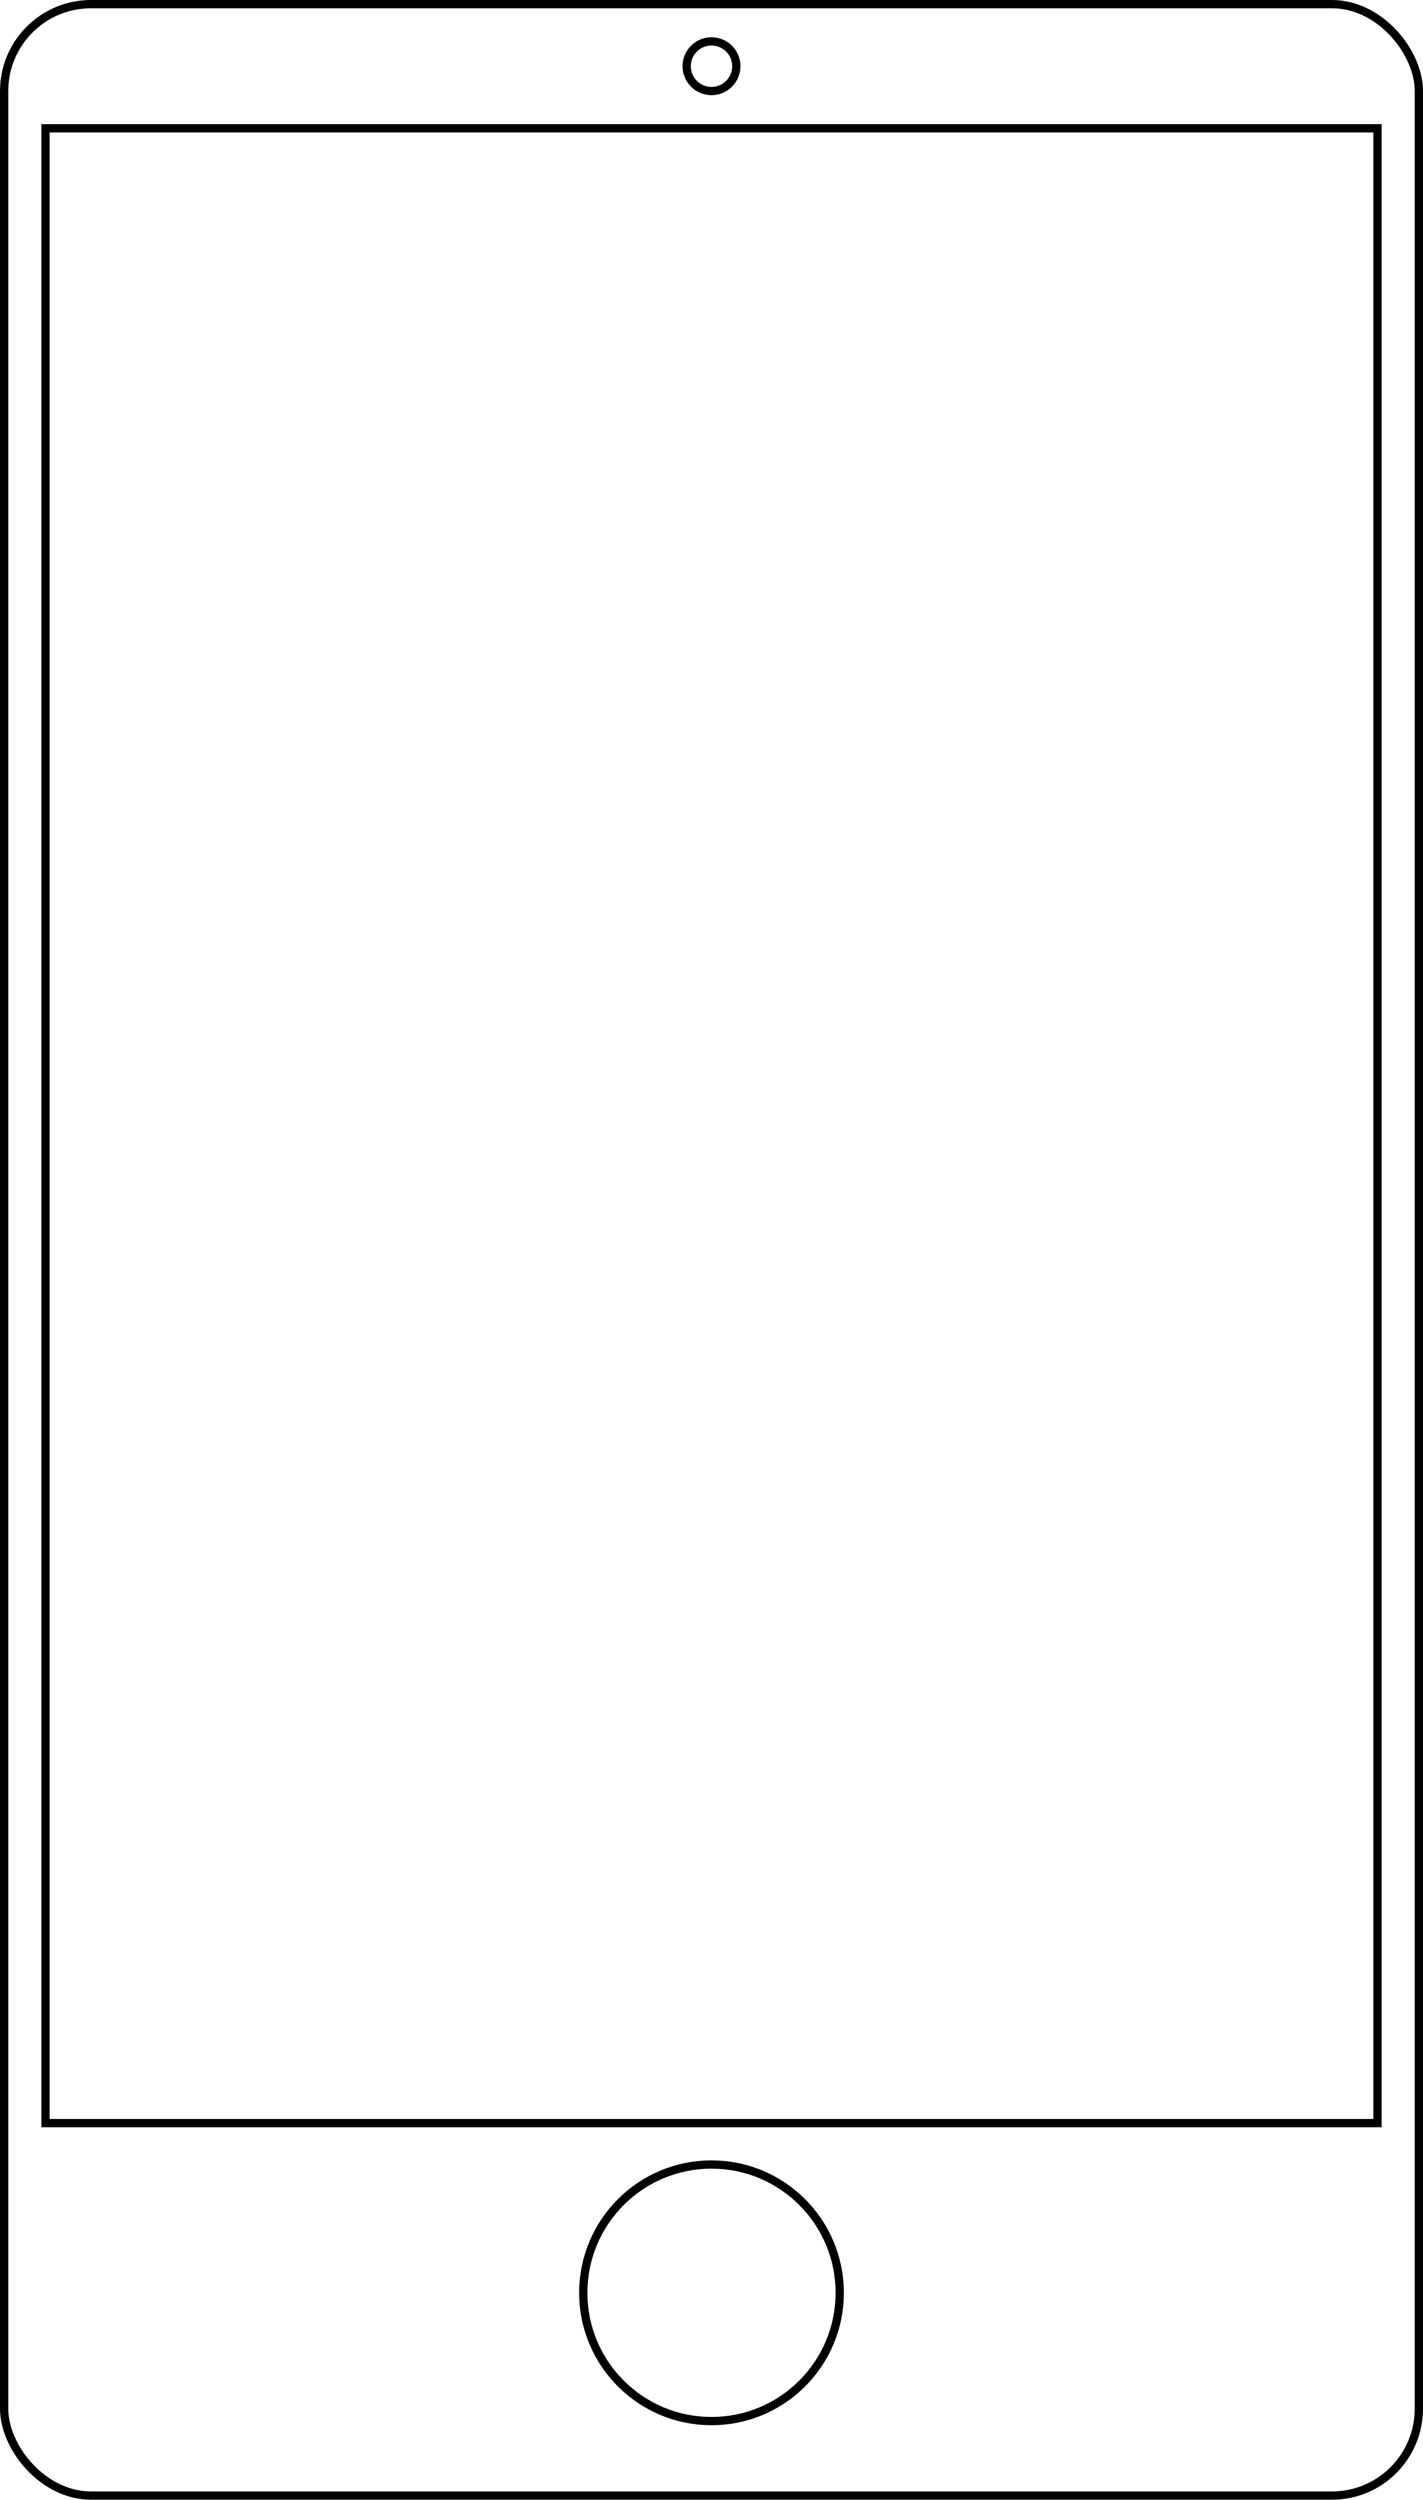 <svg width="344" height="604" viewBox="0 0 344 604" fill="none" xmlns="http://www.w3.org/2000/svg">
<rect x="1" y="1" width="342" height="602" rx="21" stroke="black" stroke-width="2"/>
<rect x="11" y="31" width="322" height="482" stroke="black" stroke-width="2"/>
<circle cx="172" cy="16" r="6" stroke="black" stroke-width="2"/>
<circle cx="172" cy="554" r="31" stroke="black" stroke-width="2"/>
</svg>
